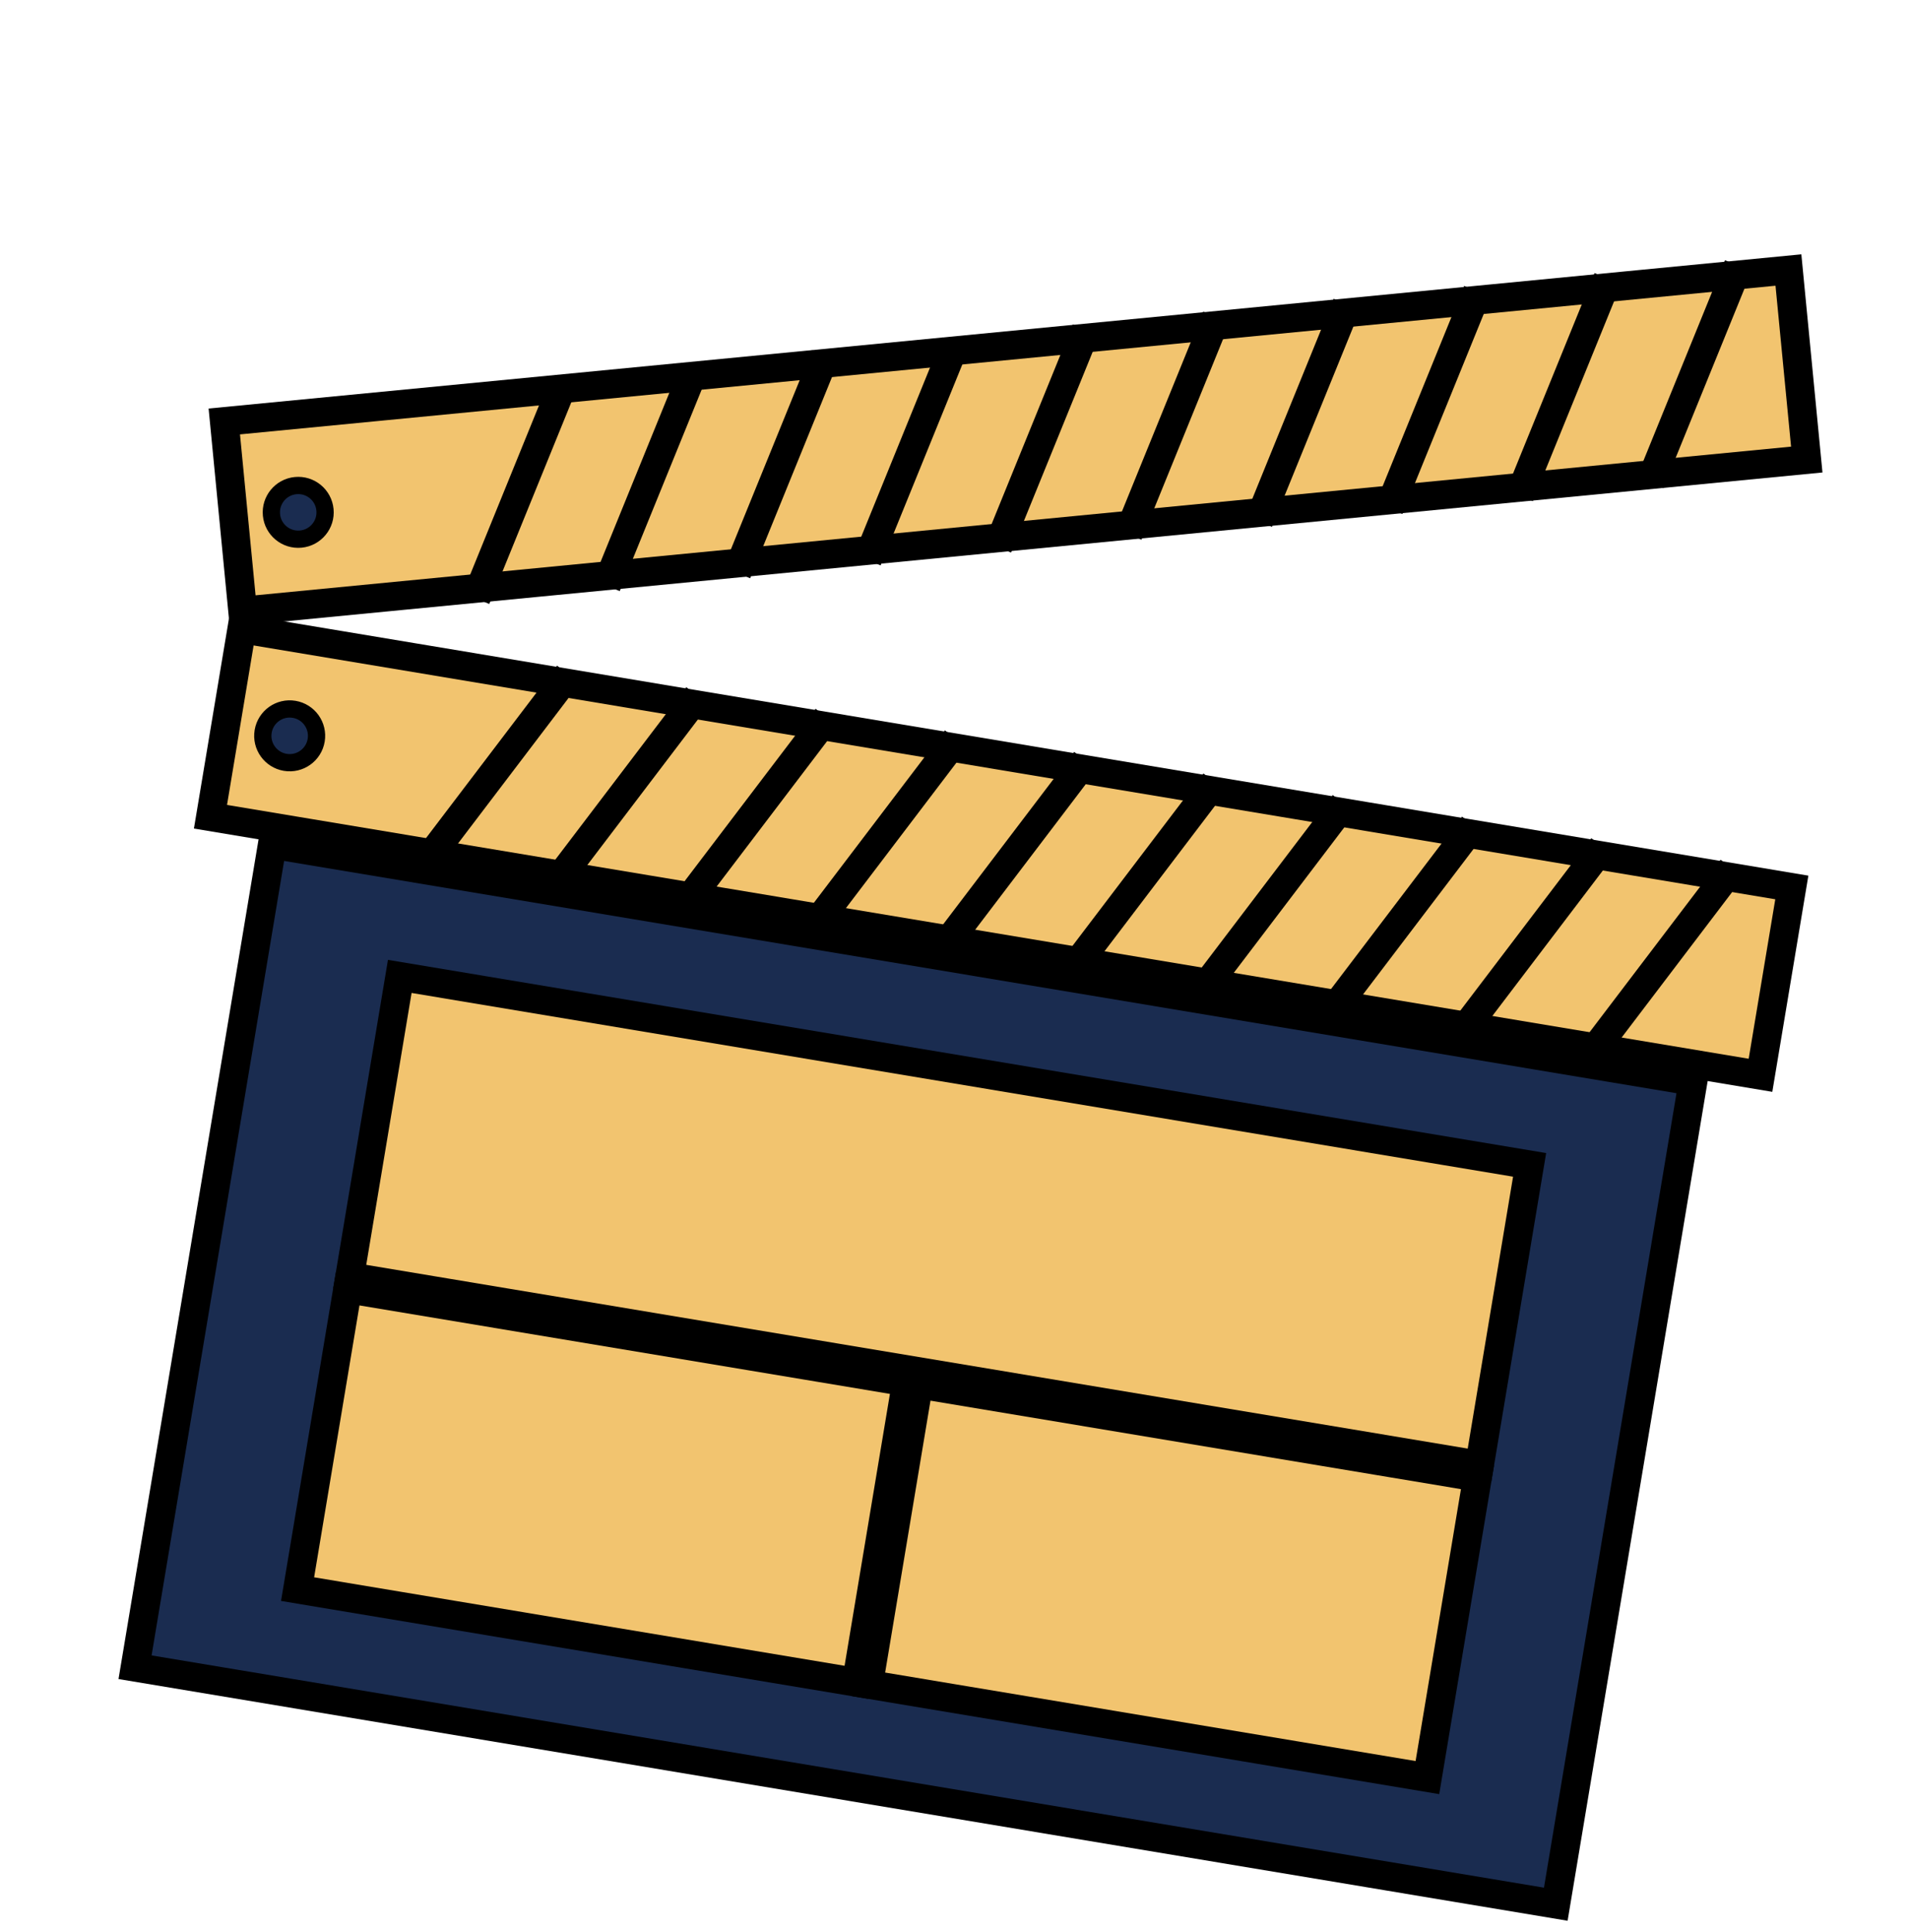 <svg width="166" height="168" viewBox="0 0 166 168" fill="none" xmlns="http://www.w3.org/2000/svg">
<rect x="21.026" y="54.684" width="136.647" height="16.558" transform="rotate(9.47 21.026 54.684)" fill="#F2C46F" stroke="black" stroke-width="2.5"/>
<rect x="19.504" y="36.647" width="136.647" height="16.558" transform="rotate(-5.53 19.504 36.647)" fill="#F2C46F" stroke="black" stroke-width="2.5"/>
<rect x="23.678" y="73.422" width="125.249" height="72.535" transform="rotate(9.47 23.678 73.422)" fill="#1A2C50" stroke="black" stroke-width="2.5"/>
<rect x="34.763" y="84.901" width="99.604" height="26.469" transform="rotate(9.47 34.763 84.901)" fill="#F2C46F" stroke="black" stroke-width="2.5"/>
<rect x="30.231" y="112.07" width="49.264" height="26.469" transform="rotate(9.47 30.231 112.07)" fill="#F2C46F" stroke="black" stroke-width="2.5"/>
<rect x="79.885" y="120.352" width="49.264" height="26.469" transform="rotate(9.47 79.885 120.352)" fill="#F2C46F" stroke="black" stroke-width="2.5"/>
<circle cx="25.189" cy="63.982" r="2.337" transform="rotate(9.47 25.189 63.982)" fill="#1A2C50" stroke="black" stroke-width="1.5"/>
<circle cx="25.932" cy="44.55" r="2.337" transform="rotate(-5.53 25.932 44.55)" fill="#1A2C50" stroke="black" stroke-width="1.5"/>
<path d="M150.613 75.513L138.275 91.751" stroke="black" stroke-width="2.5"/>
<path d="M151.157 23.098L143.474 41.988" stroke="black" stroke-width="2.5"/>
<path d="M139.37 73.638L127.033 89.876" stroke="black" stroke-width="2.5"/>
<path d="M139.814 24.215L132.131 43.106" stroke="black" stroke-width="2.5"/>
<path d="M128.128 71.763L115.79 88.001" stroke="black" stroke-width="2.5"/>
<path d="M128.472 25.332L120.788 44.223" stroke="black" stroke-width="2.5"/>
<path d="M116.886 69.888L104.548 86.126" stroke="black" stroke-width="2.5"/>
<path d="M117.128 26.45L109.445 45.34" stroke="black" stroke-width="2.5"/>
<path d="M105.643 68.013L93.306 84.25" stroke="black" stroke-width="2.5"/>
<path d="M105.786 27.567L98.102 46.458" stroke="black" stroke-width="2.5"/>
<path d="M94.401 66.137L82.063 82.375" stroke="black" stroke-width="2.5"/>
<path d="M94.443 28.685L86.76 47.575" stroke="black" stroke-width="2.5"/>
<path d="M83.159 64.262L70.821 80.5" stroke="black" stroke-width="2.5"/>
<path d="M83.1 29.802L75.417 48.692" stroke="black" stroke-width="2.5"/>
<path d="M71.916 62.387L59.578 78.625" stroke="black" stroke-width="2.5"/>
<path d="M71.758 30.919L64.074 49.81" stroke="black" stroke-width="2.5"/>
<path d="M60.674 60.512L48.336 76.75" stroke="black" stroke-width="2.5"/>
<path d="M60.415 32.036L52.731 50.927" stroke="black" stroke-width="2.5"/>
<path d="M49.431 58.637L37.094 74.874" stroke="black" stroke-width="2.5"/>
<path d="M49.072 33.154L41.388 52.044" stroke="black" stroke-width="2.5"/>
</svg>
